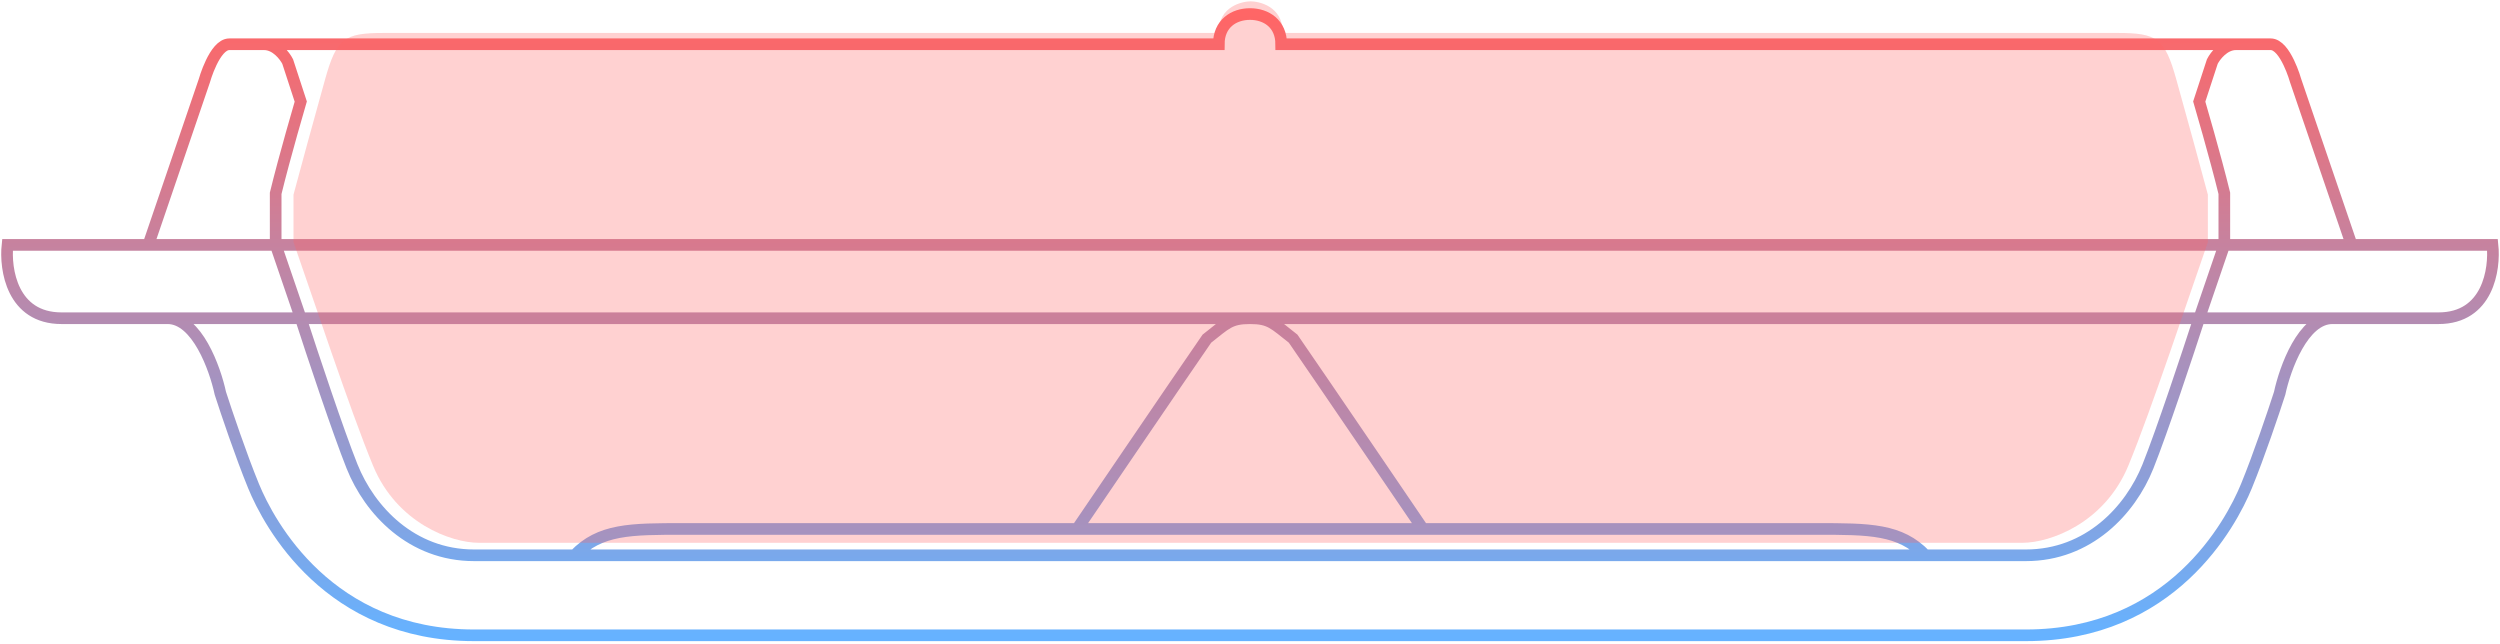 <svg width="644" height="166" viewBox="0 0 644 166" fill="none" xmlns="http://www.w3.org/2000/svg">
<path d="M38.211 63.088L52.624 20.843C52.624 20.843 55.255 11.399 59.085 11.399H68.031M38.211 63.088H1.93C1.267 69.383 3.122 81.974 15.846 81.974H43.181M38.211 63.088H71.013M71.013 63.088L77.474 81.974M71.013 63.088V49.799C73.337 40.261 77.474 26.16 77.474 26.16L74.107 15.854C73.353 14.369 71.082 11.399 68.031 11.399M71.013 63.088H572.987M43.181 81.974H77.474M43.181 81.974C50.735 81.974 55.383 94.869 56.763 101.317C58.271 106.009 62.092 117.354 65.309 125.196C69.331 134.999 84.664 163.654 122.117 163.654H521.883C559.336 163.654 574.669 134.999 578.69 125.196C581.908 117.354 585.729 106.009 587.237 101.317C588.616 94.869 593.264 81.974 600.819 81.974M77.474 81.974H322M77.474 81.974C80.374 90.935 87.077 111.12 90.697 120.169C95.221 131.48 106.03 143.043 122.117 143.043H148.007M322 81.974C316.806 81.974 315.818 83.388 310.889 87.241C303.492 97.939 277.458 136.256 277.458 136.256M322 81.974H566.526M322 81.974C327.194 81.974 328.182 83.388 333.111 87.241C340.508 97.939 366.542 136.256 366.542 136.256M68.031 11.399H313.961C313.961 6.077 317.844 3.617 322 3.617C326.156 3.617 330.039 6.077 330.039 11.399H575.969M148.007 143.043C154.543 136.256 162.335 136.256 176.16 136.256H277.458M148.007 143.043H495.993M277.458 136.256H366.542M605.789 63.088L591.376 20.843C591.376 20.843 588.745 11.399 584.915 11.399H575.969M605.789 63.088H642.07C642.733 69.383 640.877 81.974 628.154 81.974H600.819M605.789 63.088H572.987M572.987 63.088L566.526 81.974M572.987 63.088V49.799C570.663 40.261 566.526 26.16 566.526 26.16L569.893 15.854C570.647 14.369 572.918 11.399 575.969 11.399M600.819 81.974H566.526M566.526 81.974C563.626 90.935 556.923 111.12 553.303 120.169C548.779 131.48 537.97 143.043 521.883 143.043H495.993M495.993 143.043C489.457 136.256 481.665 136.256 467.84 136.256H366.542" stroke="url(#paint0_linear_1740_6986)" stroke-width="3"/>
<path opacity="0.3" d="M83.774 20.33C86.713 9.878 88.656 8.489 98.88 8.489H313.888C313.888 1.453 320.251 0.346 322.177 0.346C324.103 0.346 330.465 1.453 330.465 8.489H545.474C555.698 8.489 557.64 9.878 560.58 20.33C563.52 30.782 567.249 44.554 568.746 50.134V62.383C564.118 75.584 554.104 105.848 548.251 119.975C542.12 134.772 528.114 139.825 520.981 139.825H123.373C116.24 139.825 102.234 134.772 96.103 119.975C90.25 105.848 80.235 75.584 75.608 62.383V50.134C77.105 44.554 80.834 30.782 83.774 20.33Z" fill="#FF6666"/>
<defs>
<linearGradient id="paint0_linear_1740_6986" x1="322" y1="3.617" x2="322" y2="163.654" gradientUnits="userSpaceOnUse">
<stop stop-color="#FF6666"/>
<stop offset="1" stop-color="#66B2FF"/>
</linearGradient>
</defs>
</svg>
